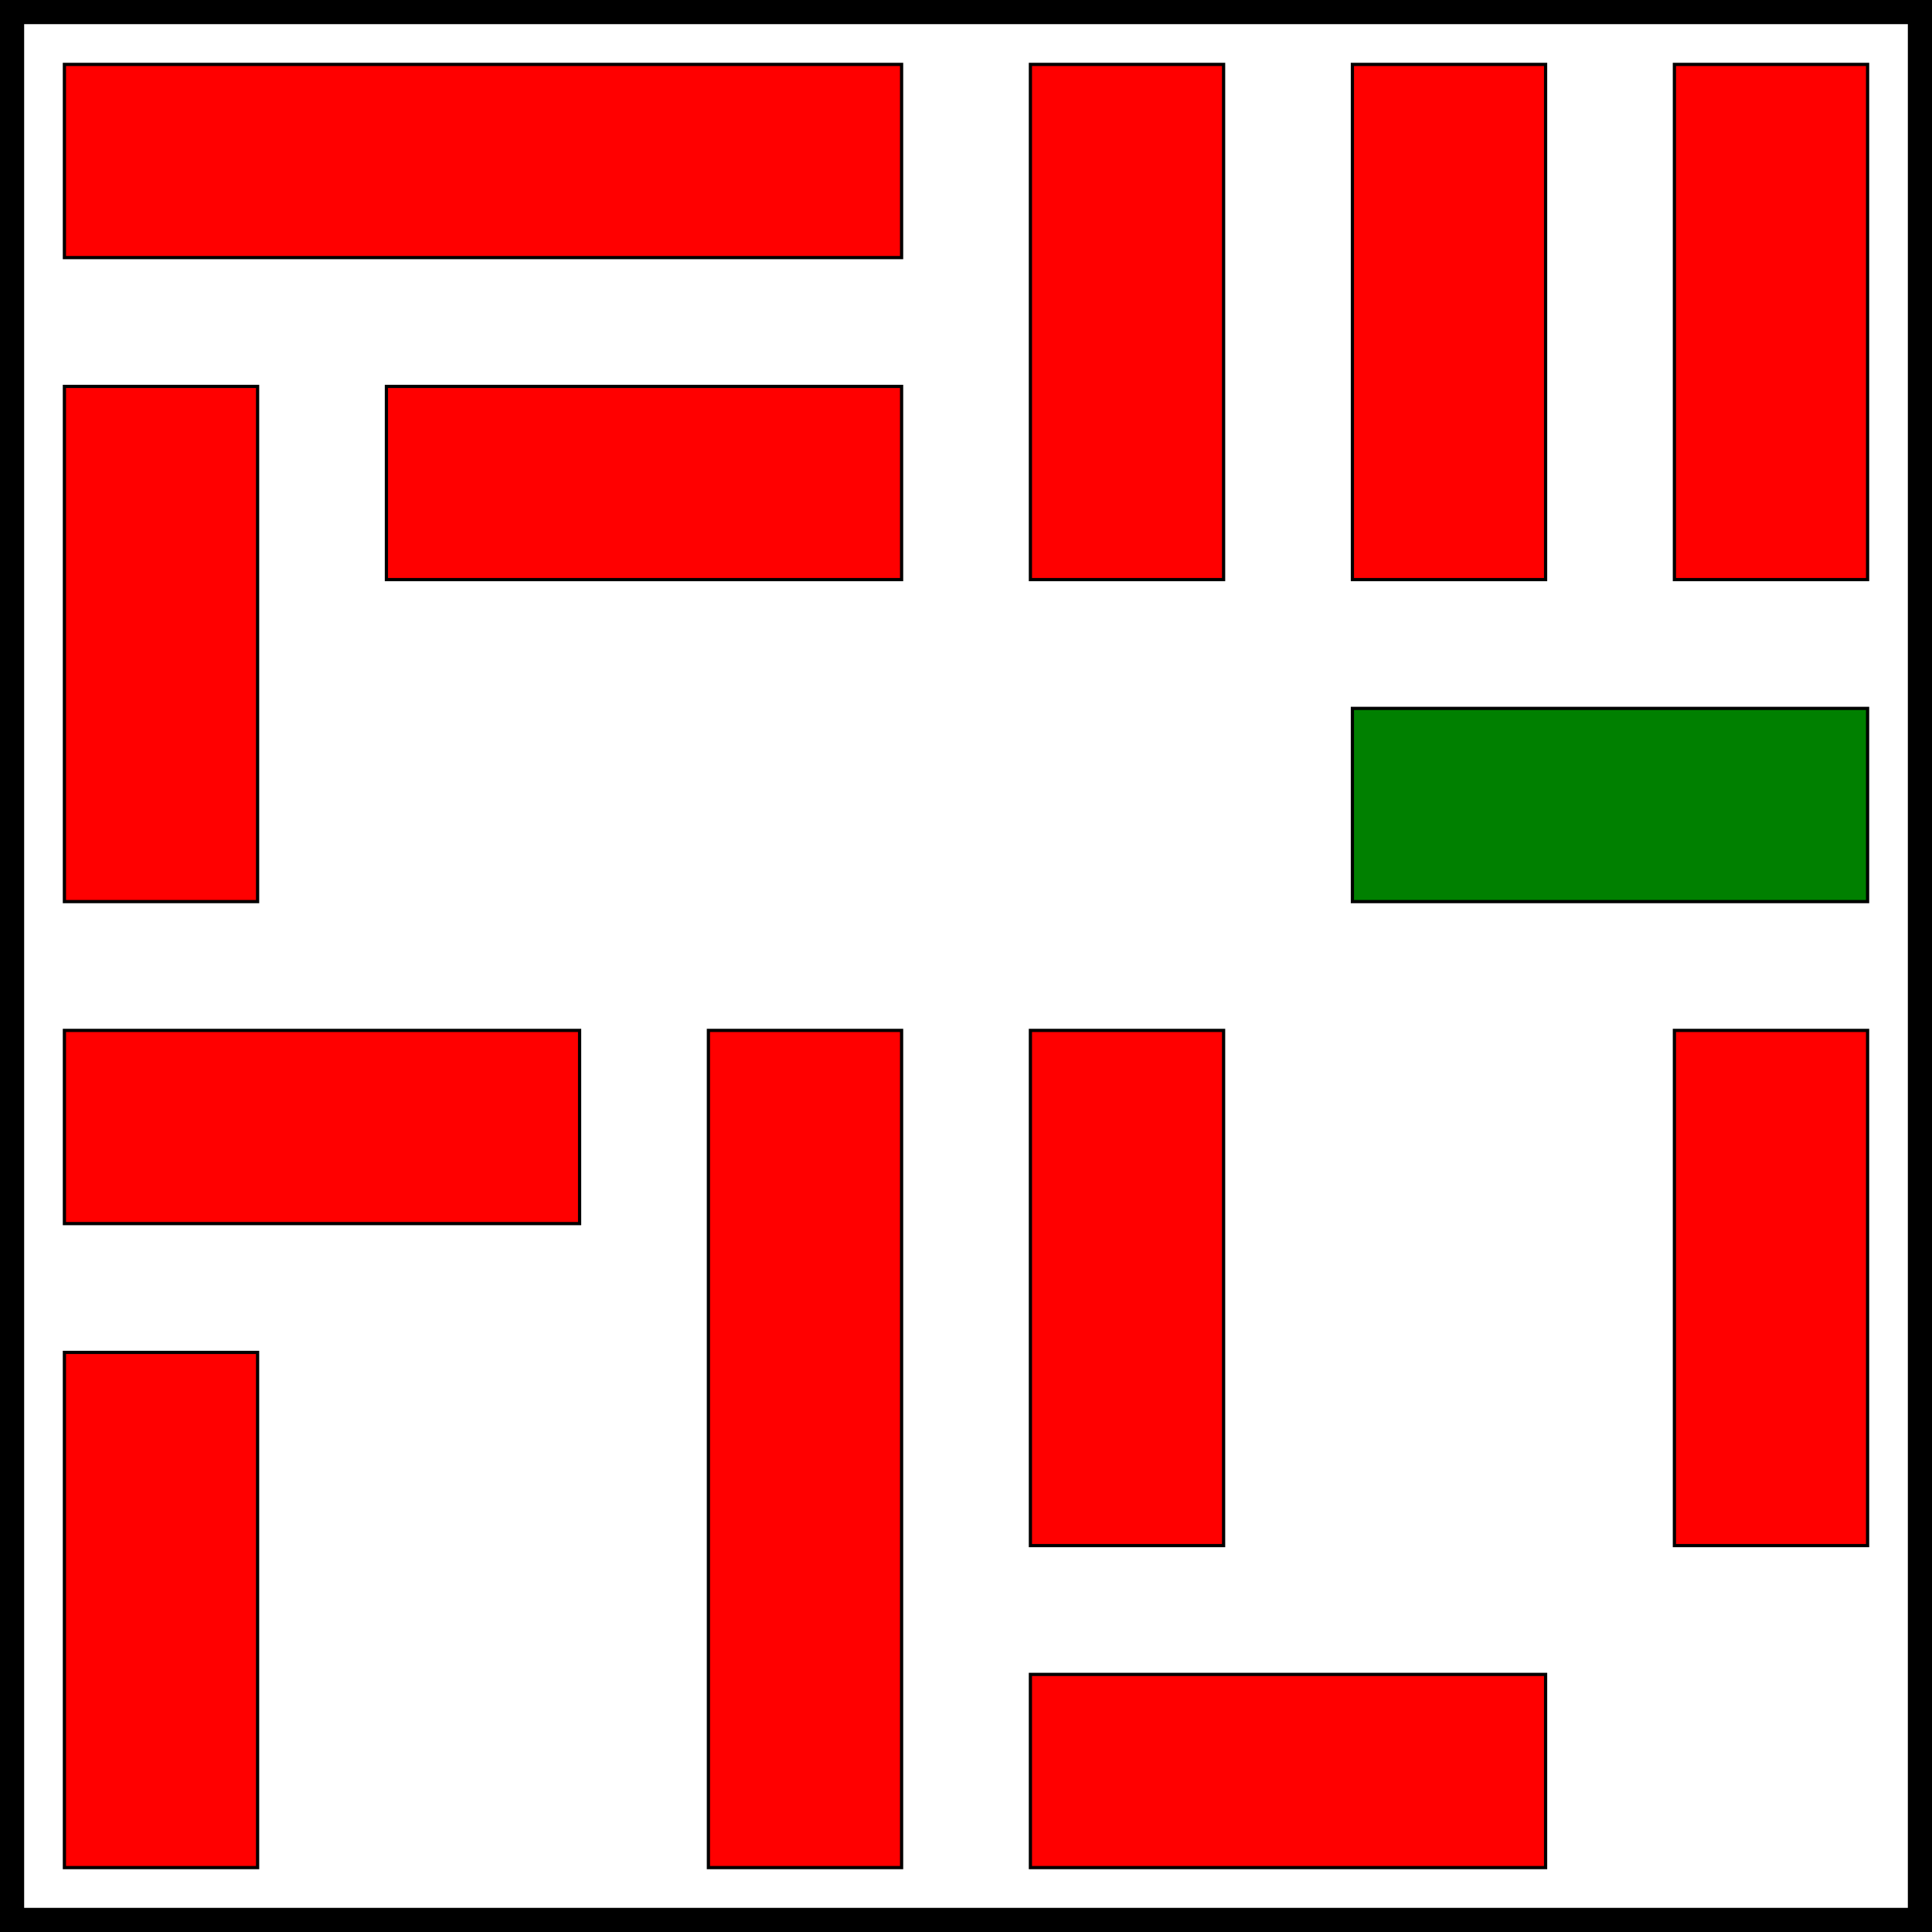 <svg xmlns="http://www.w3.org/2000/svg" viewBox="0 0 600 600" width="600" height="600" stroke="black" stroke-width="1" fill="none">
<rect x="0" y="0" width="600" height="600" stroke="black" stroke-width="15" fill="none" />
<rect x="420" y="220" width="160" height="60" fill="green" />
<rect x="20" y="120" width="60" height="160" fill="red" />
<rect x="220" y="320" width="60" height="260" fill="red" />
<rect x="20" y="20" width="260" height="60" fill="red" />
<rect x="320" y="20" width="60" height="160" fill="red" />
<rect x="120" y="120" width="160" height="60" fill="red" />
<rect x="520" y="20" width="60" height="160" fill="red" />
<rect x="20" y="320" width="160" height="60" fill="red" />
<rect x="20" y="420" width="60" height="160" fill="red" />
<rect x="320" y="320" width="60" height="160" fill="red" />
<rect x="420" y="20" width="60" height="160" fill="red" />
<rect x="520" y="320" width="60" height="160" fill="red" />
<rect x="320" y="520" width="160" height="60" fill="red" />
</svg>